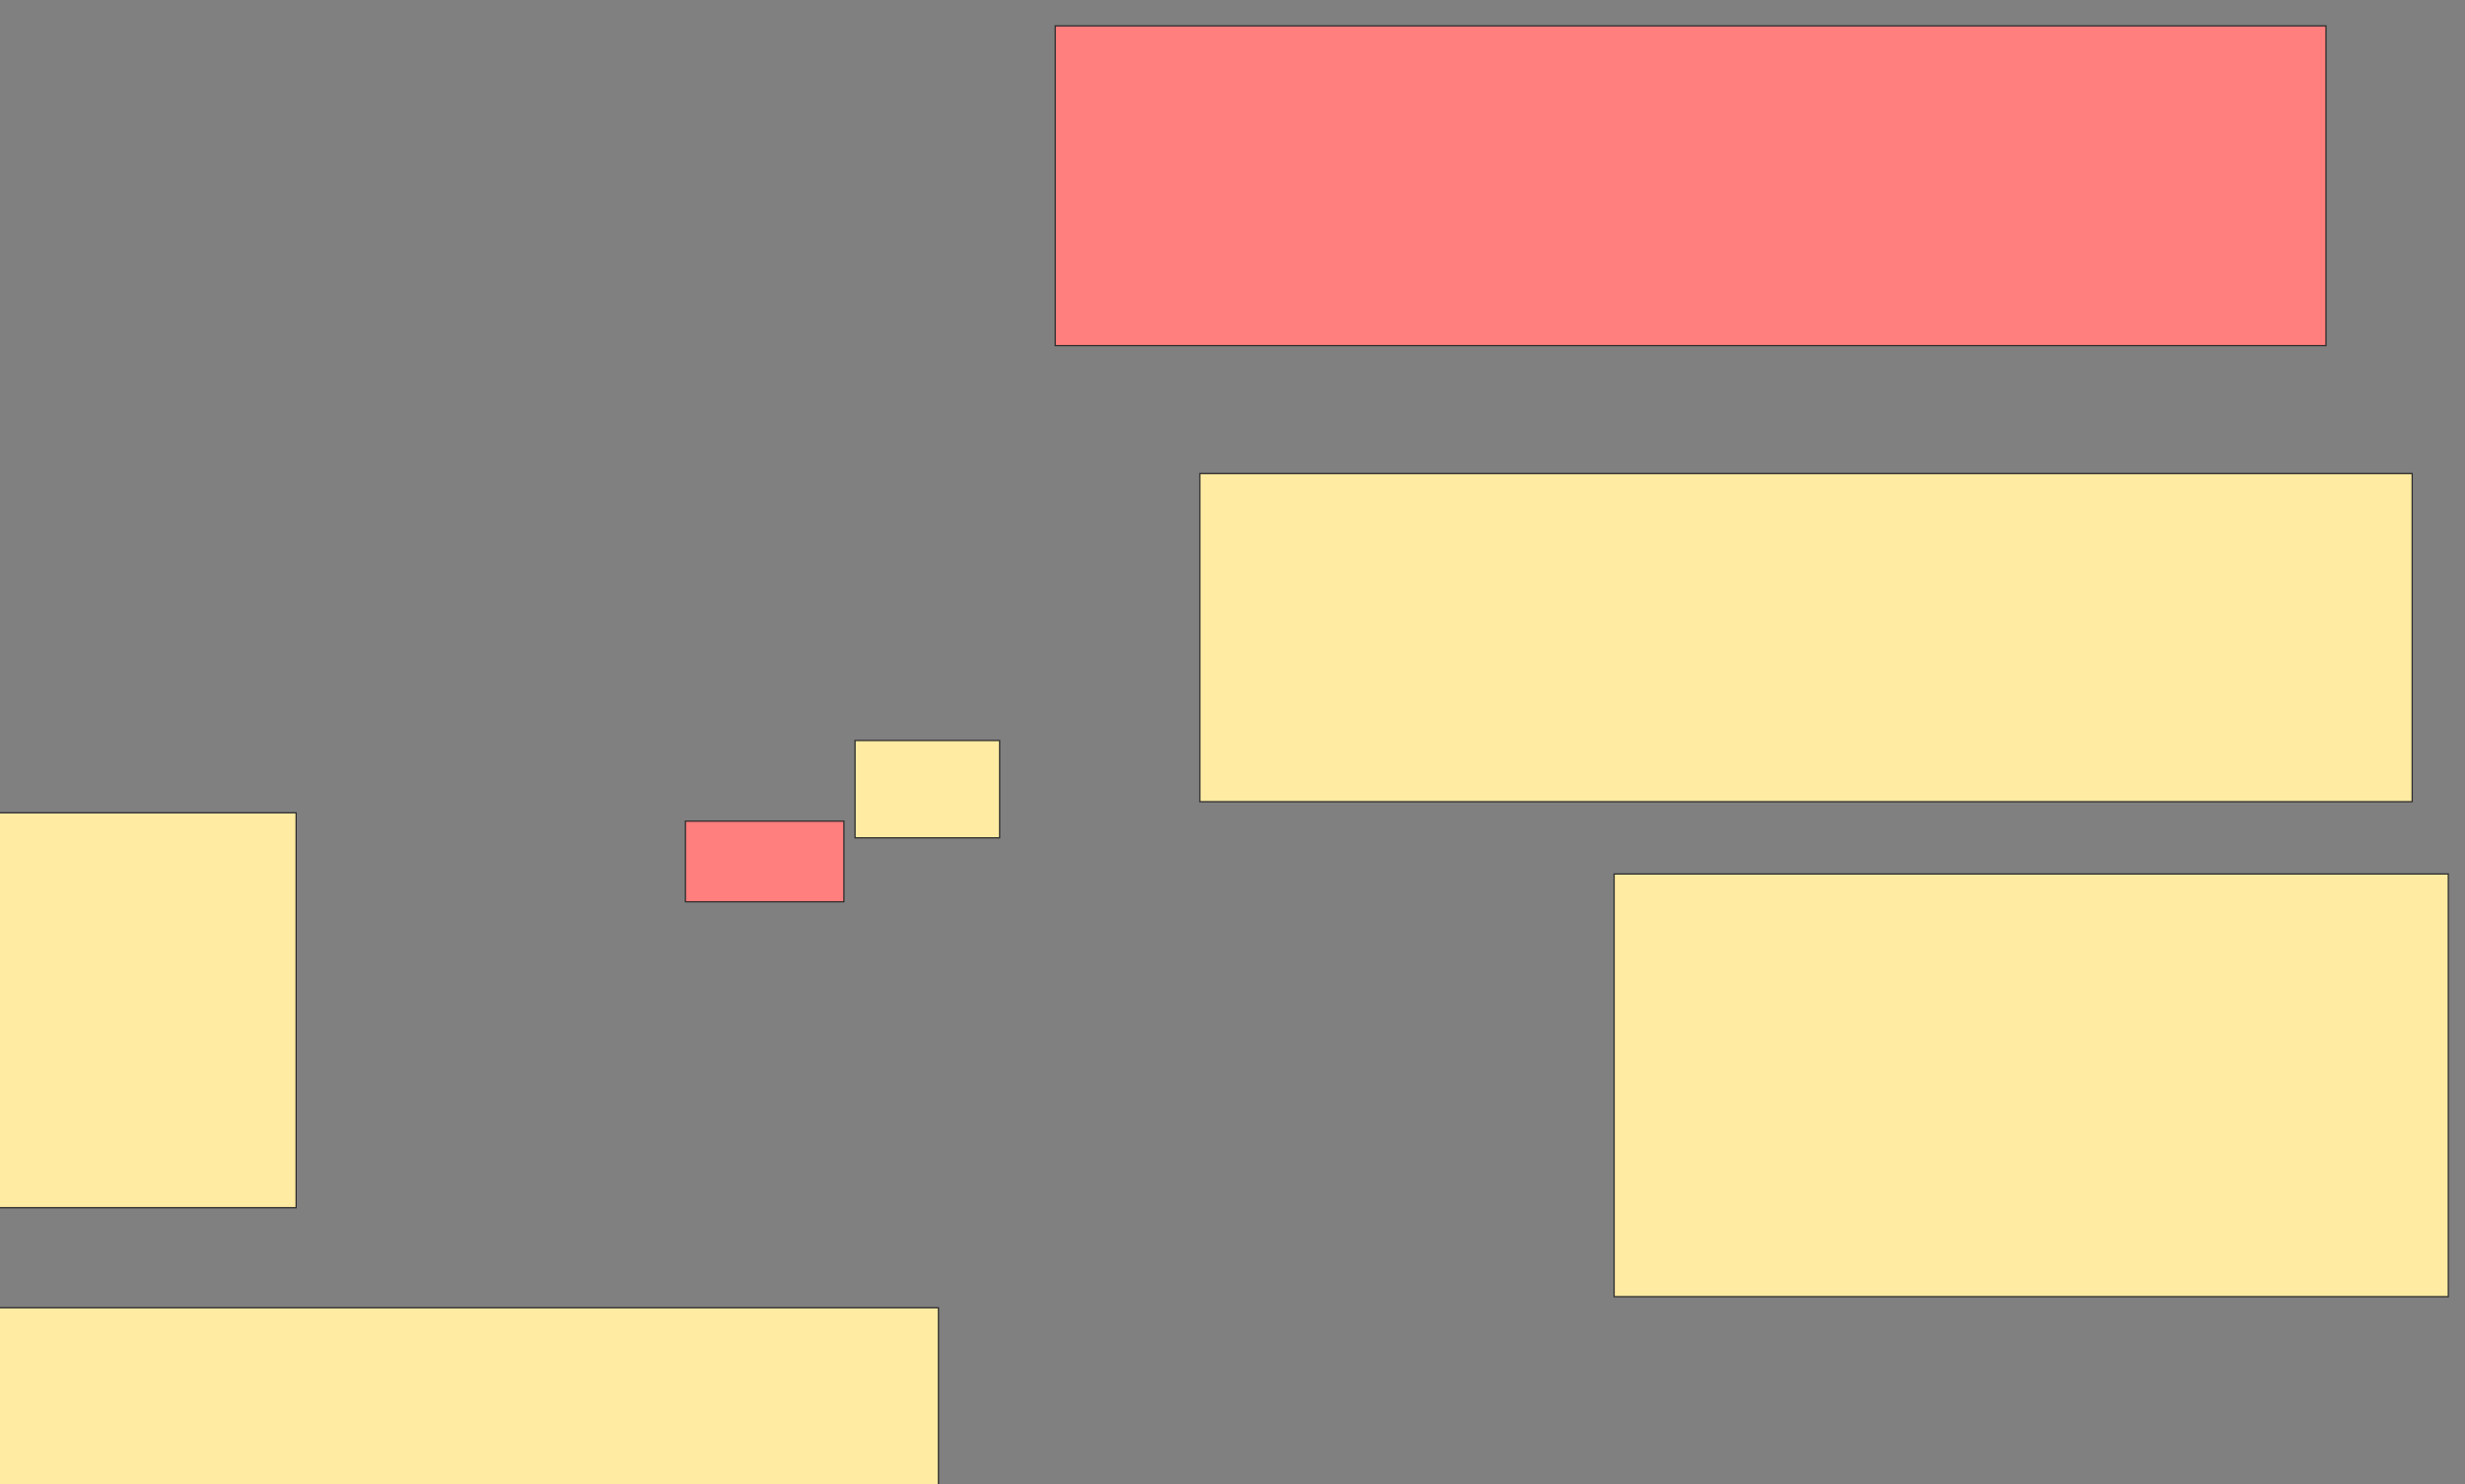 <svg xmlns="http://www.w3.org/2000/svg" width="1970" height="1186">
 <rect width="100%" height="100%" fill="#808080" stroke="none"/>
 <!-- Created with Image Occlusion Enhanced -->
 <g>
  <title>Labels</title>
 </g>
 <g>
  <title>Masks</title>
  <rect fill="#FFEBA2" stroke="#2D2D2D" x="-27.778" y="649.556" width="264.444" height="315.556" id="addb29a9a12a40ab936b422c257f71a8-ao-2"/>
  <rect fill="#FFEBA2" stroke="#2D2D2D" x="-5.556" y="1045.111" width="755.556" height="157.778" id="addb29a9a12a40ab936b422c257f71a8-ao-4"/>
  <rect fill="#FFEBA2" stroke="#2D2D2D" x="1290" y="698.444" width="666.667" height="337.778" id="addb29a9a12a40ab936b422c257f71a8-ao-6"/>
  <g id="addb29a9a12a40ab936b422c257f71a8-ao-1" class="qshape">
   <rect fill="#FF7E7E" stroke="#2D2D2D" x="843.333" y="20.667" width="1015.556" height="255.556" class="qshape"/>
   <rect fill="#FF7E7E" stroke="#2D2D2D" x="547.778" y="656.222" width="126.667" height="64.444" class="qshape"/>
  </g>
  <g id="addb29a9a12a40ab936b422c257f71a8-ao-3">
   <rect fill="#FFEBA2" stroke="#2D2D2D" x="683.333" y="591.778" width="115.556" height="77.778"/>
   <rect fill="#FFEBA2" stroke="#2D2D2D" x="958.889" y="378.444" width="968.889" height="262.222"/>
  </g>
 </g>
</svg>